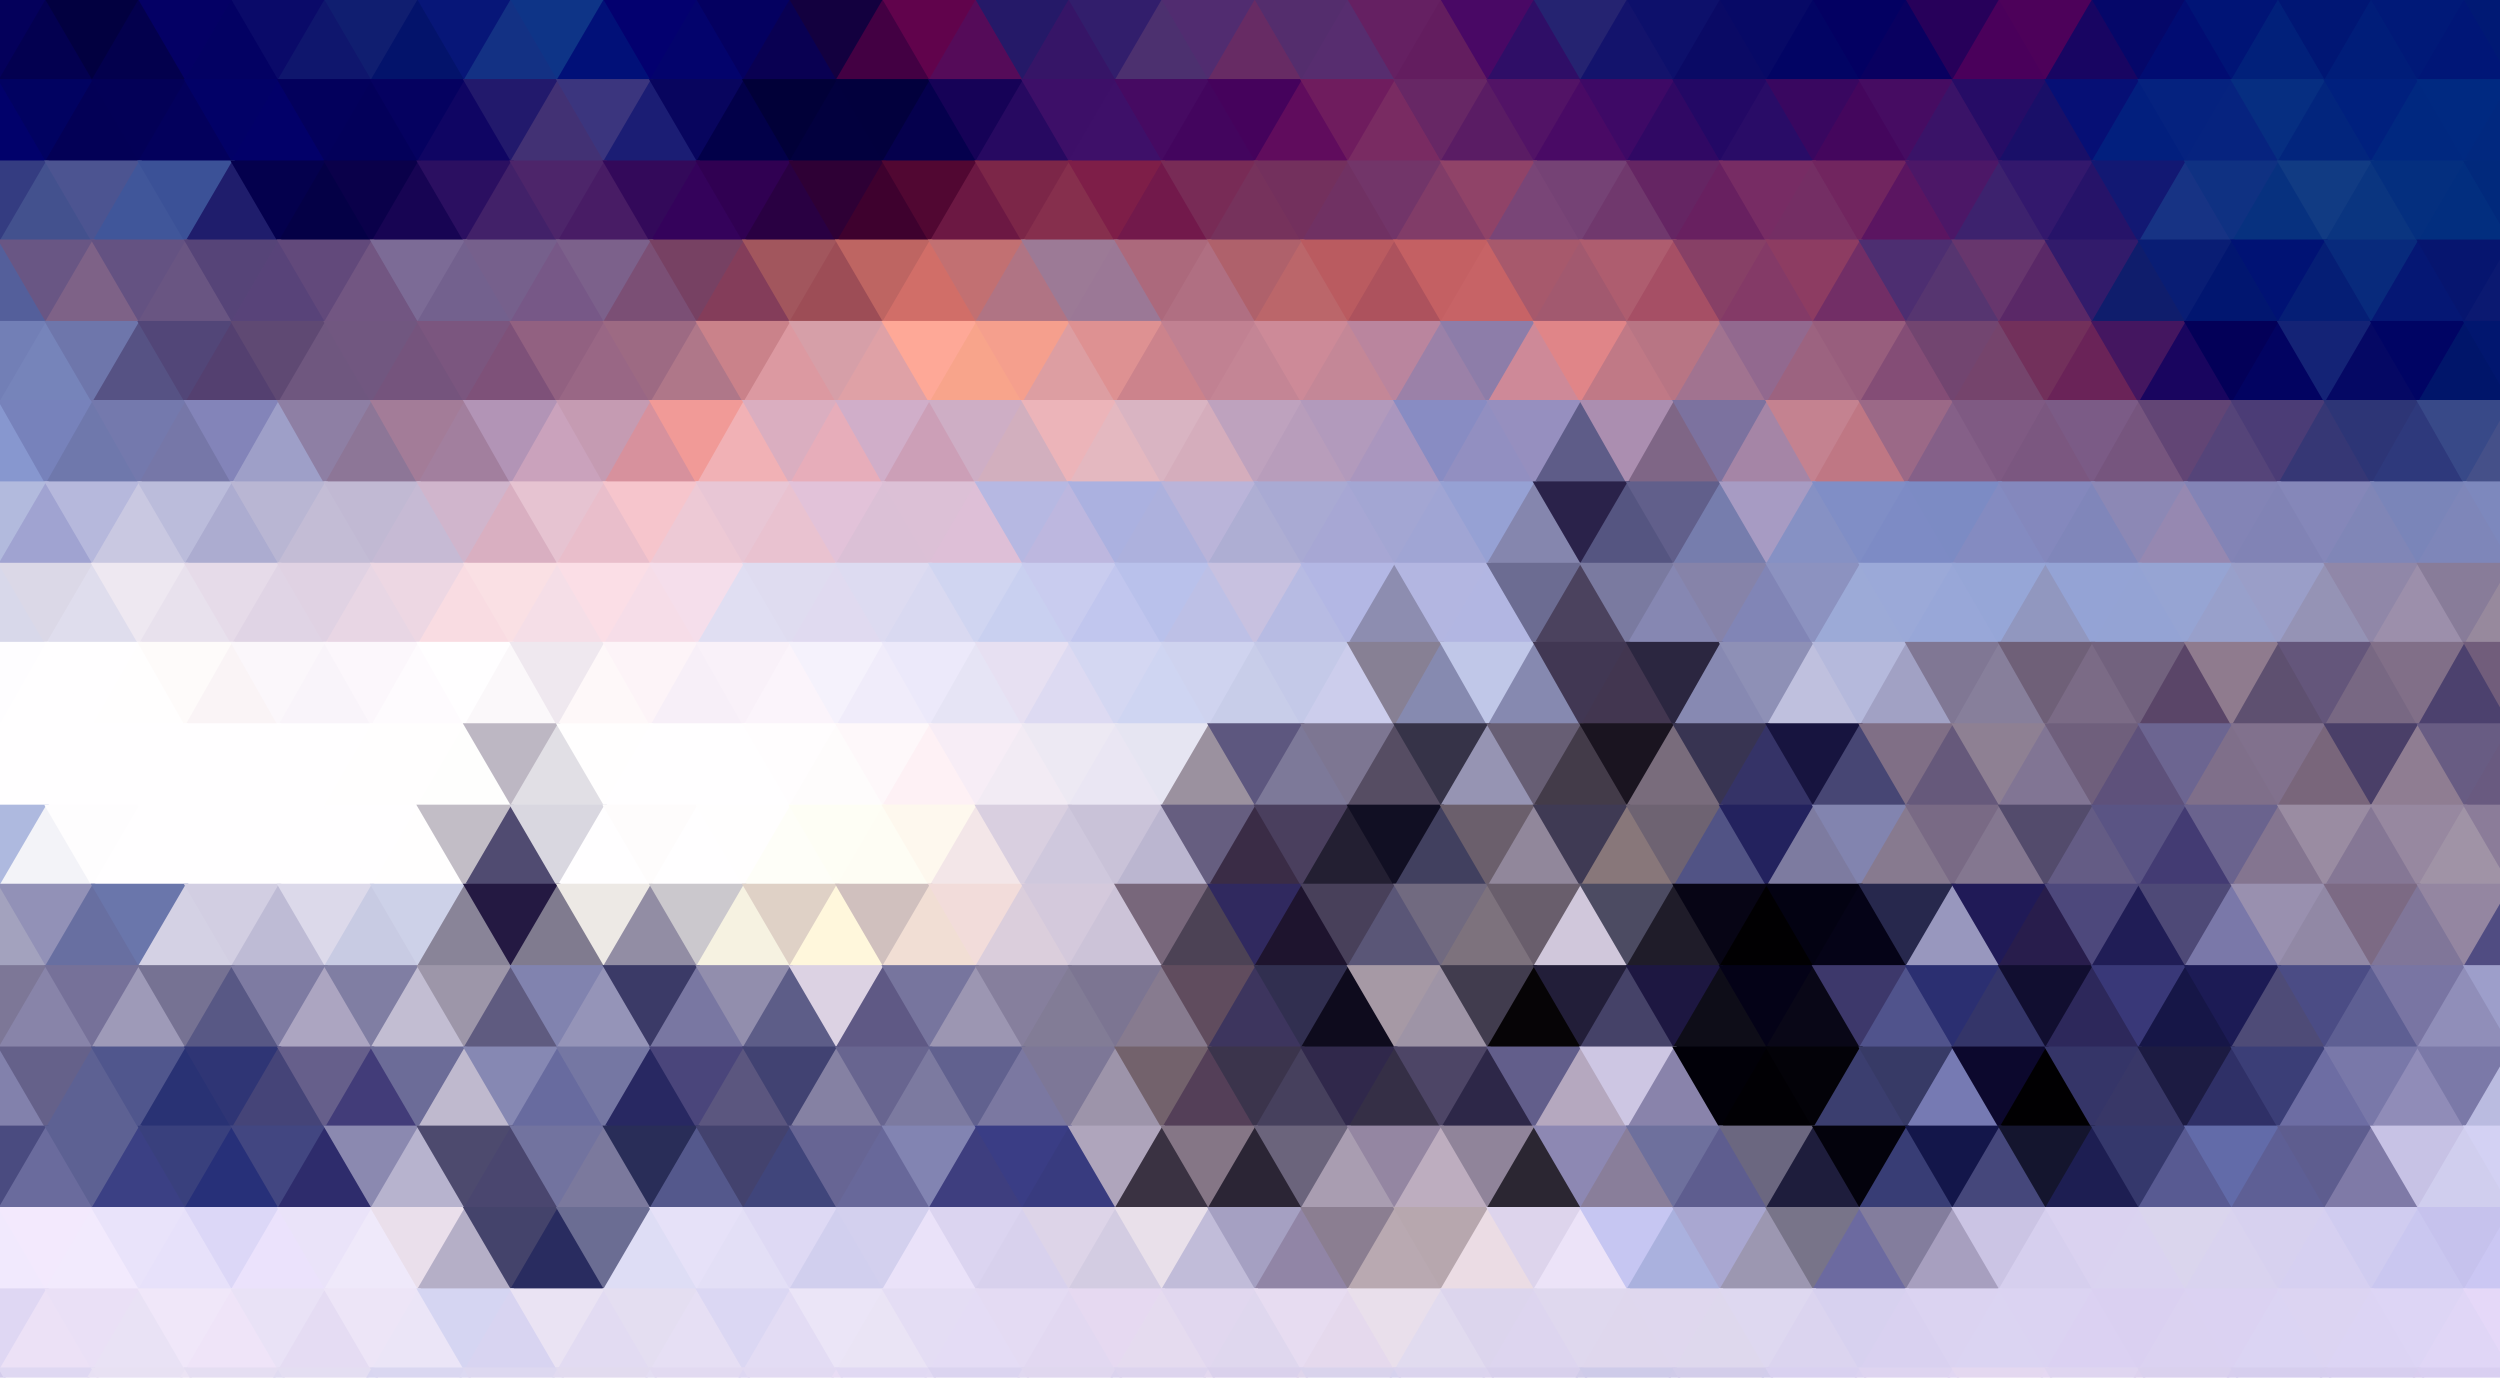 <?xml version="1.0" encoding="utf-8"?>
<svg version="1.1" id="Layer_1" xmlns="http://www.w3.org/2000/svg" xmlns:xlink="http://www.w3.org/1999/xlink" xmlns:inkscape="http://www.inkscape.org/namespaces/inkscape" x="0px" y="0px" viewBox="0 0 1075 592.359" enable-background="new 0 0 1075 592.359" xml:space="preserve"><g inkscape:groupmode="layer" inkscape:label="Layer 1"><g>
<polygon fill="#04005b" points="-21,-1 21,-1 0,35" />
<polygon fill="#030050" points="-1,35 41,35 20,-1" />
<polygon fill="#020040" points="19,-1 61,-1 40,35" />
<polygon fill="#03004d" points="39,35 81,35 60,-1" />
<polygon fill="#040065" points="59,-1 101,-1 80,35" />
<polygon fill="#030163" points="79,35 121,35 100,-1" />
<polygon fill="#0a0a69" points="99,-1 141,-1 120,35" />
<polygon fill="#0f166d" points="119,35 161,35 140,-1" />
<polygon fill="#101e70" points="139,-1 181,-1 160,35" />
<polygon fill="#03136b" points="159,35 201,35 180,-1" />
<polygon fill="#071678" points="179,-1 221,-1 200,35" />
<polygon fill="#133184" points="199,35 241,35 220,-1" />
<polygon fill="#0e3487" points="219,-1 261,-1 240,35" />
<polygon fill="#011078" points="239,35 281,35 260,-1" />
<polygon fill="#03006f" points="259,-1 301,-1 280,35" />
<polygon fill="#03036c" points="279,35 321,35 300,-1" />
<polygon fill="#040060" points="299,-1 341,-1 320,35" />
<polygon fill="#090052" points="319,35 361,35 340,-1" />
<polygon fill="#13003f" points="339,-1 381,-1 360,35" />
<polygon fill="#430043" points="359,35 401,35 380,-1" />
<polygon fill="#61034c" points="379,-1 421,-1 400,35" />
<polygon fill="#550b59" points="399,35 441,35 420,-1" />
<polygon fill="#251968" points="419,-1 461,-1 440,35" />
<polygon fill="#361567" points="439,35 481,35 460,-1" />
<polygon fill="#321e6c" points="459,-1 501,-1 480,35" />
<polygon fill="#4c306f" points="479,35 521,35 500,-1" />
<polygon fill="#512c70" points="499,-1 541,-1 520,35" />
<polygon fill="#672b64" points="519,35 561,35 540,-1" />
<polygon fill="#542d6d" points="539,-1 581,-1 560,35" />
<polygon fill="#572d6f" points="559,35 601,35 580,-1" />
<polygon fill="#652062" points="579,-1 621,-1 600,35" />
<polygon fill="#631d5f" points="599,35 641,35 620,-1" />
<polygon fill="#490865" points="619,-1 661,-1 640,35" />
<polygon fill="#2f0e67" points="639,35 681,35 660,-1" />
<polygon fill="#252371" points="659,-1 701,-1 680,35" />
<polygon fill="#13136c" points="679,35 721,35 700,-1" />
<polygon fill="#0d106b" points="699,-1 741,-1 720,35" />
<polygon fill="#0a0a65" points="719,35 761,35 740,-1" />
<polygon fill="#070966" points="739,-1 781,-1 760,35" />
<polygon fill="#020464" points="759,35 801,35 780,-1" />
<polygon fill="#030062" points="779,-1 821,-1 800,35" />
<polygon fill="#090060" points="799,35 841,35 820,-1" />
<polygon fill="#27005a" points="819,-1 861,-1 840,35" />
<polygon fill="#4a005b" points="839,35 881,35 860,-1" />
<polygon fill="#4d015a" points="859,-1 901,-1 880,35" />
<polygon fill="#180562" points="879,35 921,35 900,-1" />
<polygon fill="#050769" points="899,-1 941,-1 920,35" />
<polygon fill="#010c72" points="919,35 961,35 940,-1" />
<polygon fill="#001476" points="939,-1 981,-1 960,35" />
<polygon fill="#01207a" points="959,35 1001,35 980,-1" />
<polygon fill="#001674" points="979,-1 1021,-1 1000,35" />
<polygon fill="#001d79" points="999,35 1041,35 1020,-1" />
<polygon fill="#001978" points="1019,-1 1061,-1 1040,35" />
<polygon fill="#001677" points="1039,35 1081,35 1060,-1" />
<polygon fill="#001974" points="1059,-1 1101,-1 1080,35" />
<polygon fill="#01016b" points="-21,70 21,70 0,34" />
<polygon fill="#010261" points="-1,34 41,34 20,70" />
<polygon fill="#030056" points="19,70 61,70 40,34" />
<polygon fill="#030057" points="39,34 81,34 60,70" />
<polygon fill="#03005c" points="59,70 101,70 80,34" />
<polygon fill="#020167" points="79,34 121,34 100,70" />
<polygon fill="#020069" points="99,70 141,70 120,34" />
<polygon fill="#03005c" points="119,34 161,34 140,70" />
<polygon fill="#03005a" points="139,70 181,70 160,34" />
<polygon fill="#050160" points="159,34 201,34 180,70" />
<polygon fill="#0f0563" points="179,70 221,70 200,34" />
<polygon fill="#22196c" points="199,34 241,34 220,70" />
<polygon fill="#423174" points="219,70 261,70 240,34" />
<polygon fill="#3b357e" points="239,34 281,34 260,70" />
<polygon fill="#1b1d74" points="259,70 301,70 280,34" />
<polygon fill="#08055e" points="279,34 321,34 300,70" />
<polygon fill="#020049" points="299,70 341,70 320,34" />
<polygon fill="#010038" points="319,34 361,34 340,70" />
<polygon fill="#02003e" points="339,70 381,70 360,34" />
<polygon fill="#02003d" points="359,34 401,34 380,70" />
<polygon fill="#05004d" points="379,70 421,70 400,34" />
<polygon fill="#160257" points="399,34 441,34 420,70" />
<polygon fill="#270961" points="419,70 461,70 440,34" />
<polygon fill="#3d0f68" points="439,34 481,34 460,70" />
<polygon fill="#3e1069" points="459,70 501,70 480,34" />
<polygon fill="#460a62" points="479,34 521,34 500,70" />
<polygon fill="#43055e" points="499,70 541,70 520,34" />
<polygon fill="#45025c" points="519,34 561,34 540,70" />
<polygon fill="#600c5d" points="539,70 581,70 560,34" />
<polygon fill="#6f1c5e" points="559,34 601,34 580,70" />
<polygon fill="#792b62" points="579,70 621,70 600,34" />
<polygon fill="#672765" points="599,34 641,34 620,70" />
<polygon fill="#5a1c64" points="619,70 661,70 640,34" />
<polygon fill="#521366" points="639,34 681,34 660,70" />
<polygon fill="#490a65" points="659,70 701,70 680,34" />
<polygon fill="#3e0966" points="679,34 721,34 700,70" />
<polygon fill="#300864" points="699,70 741,70 720,34" />
<polygon fill="#230865" points="719,34 761,34 740,70" />
<polygon fill="#290c67" points="739,70 781,70 760,34" />
<polygon fill="#390760" points="759,34 801,34 780,70" />
<polygon fill="#44065d" points="779,70 821,70 800,34" />
<polygon fill="#460c62" points="799,34 841,34 820,70" />
<polygon fill="#3a1368" points="819,70 861,70 840,34" />
<polygon fill="#260c66" points="839,34 881,34 860,70" />
<polygon fill="#190f68" points="859,70 901,70 880,34" />
<polygon fill="#060f75" points="879,34 921,34 900,70" />
<polygon fill="#021f7e" points="899,70 941,70 920,34" />
<polygon fill="#05227f" points="919,34 961,34 940,70" />
<polygon fill="#06237f" points="939,70 981,70 960,34" />
<polygon fill="#062e81" points="959,34 1001,34 980,70" />
<polygon fill="#02257d" points="979,70 1021,70 1000,34" />
<polygon fill="#00207e" points="999,34 1041,34 1020,70" />
<polygon fill="#002880" points="1019,70 1061,70 1040,34" />
<polygon fill="#002981" points="1039,34 1081,34 1060,70" />
<polygon fill="#01287f" points="1059,70 1101,70 1080,34" />
<polygon fill="#343c81" points="-21,69 21,69 0,105" />
<polygon fill="#43518e" points="-1,105 41,105 20,69" />
<polygon fill="#4c5491" points="19,69 61,69 40,105" />
<polygon fill="#40569a" points="39,105 81,105 60,69" />
<polygon fill="#3b5197" points="59,69 101,69 80,105" />
<polygon fill="#1f1d6c" points="79,105 121,105 100,69" />
<polygon fill="#04004d" points="99,69 141,69 120,105" />
<polygon fill="#040046" points="119,105 161,105 140,69" />
<polygon fill="#0a004a" points="139,69 181,69 160,105" />
<polygon fill="#170453" points="159,105 201,105 180,69" />
<polygon fill="#2b0f61" points="179,69 221,69 200,105" />
<polygon fill="#422169" points="199,105 241,105 220,69" />
<polygon fill="#4d256a" points="219,69 261,69 240,105" />
<polygon fill="#481c65" points="239,105 281,105 260,69" />
<polygon fill="#33095a" points="259,69 301,69 280,105" />
<polygon fill="#34025b" points="279,105 321,105 300,69" />
<polygon fill="#300052" points="299,69 341,69 320,105" />
<polygon fill="#290042" points="319,105 361,105 340,69" />
<polygon fill="#2e0035" points="339,69 381,69 360,105" />
<polygon fill="#3e012e" points="359,105 401,105 380,69" />
<polygon fill="#510732" points="379,69 421,69 400,105" />
<polygon fill="#6c1843" points="399,105 441,105 420,69" />
<polygon fill="#7c2648" points="419,69 461,69 440,105" />
<polygon fill="#862f4d" points="439,105 481,105 460,69" />
<polygon fill="#7e1e48" points="459,69 501,69 480,105" />
<polygon fill="#72194b" points="479,105 521,105 500,69" />
<polygon fill="#782b56" points="499,69 541,69 520,105" />
<polygon fill="#76325c" points="519,105 561,105 540,69" />
<polygon fill="#73305d" points="539,69 581,69 560,105" />
<polygon fill="#703163" points="559,105 601,105 580,69" />
<polygon fill="#723569" points="579,69 621,69 600,105" />
<polygon fill="#813c68" points="599,105 641,105 620,69" />
<polygon fill="#904368" points="619,69 661,69 640,105" />
<polygon fill="#794577" points="639,105 681,105 660,69" />
<polygon fill="#754275" points="659,69 701,69 680,105" />
<polygon fill="#70386d" points="679,105 721,105 700,69" />
<polygon fill="#652563" points="699,69 741,69 720,105" />
<polygon fill="#682060" points="719,105 761,105 740,69" />
<polygon fill="#772c64" points="739,69 781,69 760,105" />
<polygon fill="#742e64" points="759,105 801,105 780,69" />
<polygon fill="#71255f" points="779,69 821,69 800,105" />
<polygon fill="#5b1561" points="799,105 841,105 820,69" />
<polygon fill="#4c1767" points="819,69 861,69 840,105" />
<polygon fill="#3d226e" points="839,105 881,105 860,69" />
<polygon fill="#33186d" points="859,69 901,69 880,105" />
<polygon fill="#261369" points="879,105 921,105 900,69" />
<polygon fill="#121873" points="899,69 941,69 920,105" />
<polygon fill="#173384" points="919,105 961,105 940,69" />
<polygon fill="#0f3182" points="939,69 981,69 960,105" />
<polygon fill="#07317f" points="959,105 1001,105 980,69" />
<polygon fill="#113b83" points="979,69 1021,69 1000,105" />
<polygon fill="#0a3580" points="999,105 1041,105 1020,69" />
<polygon fill="#042f7f" points="1019,69 1061,69 1040,105" />
<polygon fill="#022e7f" points="1039,105 1081,105 1060,69" />
<polygon fill="#01297c" points="1059,69 1101,69 1080,105" />
<polygon fill="#545f9b" points="-21,139 21,139 0,103" />
<polygon fill="#695684" points="-1,103 41,103 20,139" />
<polygon fill="#7e6287" points="19,139 61,139 40,103" />
<polygon fill="#645282" points="39,103 81,103 60,139" />
<polygon fill="#695582" points="59,139 101,139 80,103" />
<polygon fill="#564478" points="79,103 121,103 100,139" />
<polygon fill="#584379" points="99,139 141,139 120,103" />
<polygon fill="#62497b" points="119,103 161,103 140,139" />
<polygon fill="#725682" points="139,139 181,139 160,103" />
<polygon fill="#7c6b96" points="159,103 201,103 180,139" />
<polygon fill="#73618e" points="179,139 221,139 200,103" />
<polygon fill="#76608c" points="199,103 241,103 220,139" />
<polygon fill="#775887" points="219,139 261,139 240,103" />
<polygon fill="#7c618b" points="239,103 281,103 260,139" />
<polygon fill="#7b4f75" points="259,139 301,139 280,103" />
<polygon fill="#774163" points="279,103 321,103 300,139" />
<polygon fill="#843d5a" points="299,139 341,139 320,103" />
<polygon fill="#a2565d" points="319,103 361,103 340,139" />
<polygon fill="#9d4d56" points="339,139 381,139 360,103" />
<polygon fill="#be6562" points="359,103 401,103 380,139" />
<polygon fill="#d16e68" points="379,139 421,139 400,103" />
<polygon fill="#c27072" points="399,103 441,103 420,139" />
<polygon fill="#b07484" points="419,139 461,139 440,103" />
<polygon fill="#9c7a96" points="439,103 481,103 460,139" />
<polygon fill="#9b7896" points="459,139 501,139 480,103" />
<polygon fill="#ac697c" points="479,103 521,103 500,139" />
<polygon fill="#b06f82" points="499,139 541,139 520,103" />
<polygon fill="#af616b" points="519,103 561,103 540,139" />
<polygon fill="#bb666a" points="539,139 581,139 560,103" />
<polygon fill="#ba5b60" points="559,103 601,103 580,139" />
<polygon fill="#ad525d" points="579,139 621,139 600,103" />
<polygon fill="#c46063" points="599,103 641,103 620,139" />
<polygon fill="#c76366" points="619,139 661,139 640,103" />
<polygon fill="#a7596c" points="639,103 681,103 660,139" />
<polygon fill="#a2596f" points="659,139 701,139 680,103" />
<polygon fill="#ae5d6f" points="679,103 721,103 700,139" />
<polygon fill="#a64f65" points="699,139 741,139 720,103" />
<polygon fill="#874066" points="719,103 761,103 740,139" />
<polygon fill="#843a67" points="739,139 781,139 760,103" />
<polygon fill="#8d3c62" points="759,103 801,103 780,139" />
<polygon fill="#722e66" points="779,139 821,139 800,103" />
<polygon fill="#4d2e71" points="799,103 841,103 820,139" />
<polygon fill="#563570" points="819,139 861,139 840,103" />
<polygon fill="#67366d" points="839,103 881,103 860,139" />
<polygon fill="#5a2867" points="859,139 901,139 880,103" />
<polygon fill="#321b6b" points="879,103 921,103 900,139" />
<polygon fill="#0f1d6c" points="899,139 941,139 920,103" />
<polygon fill="#091d74" points="919,103 961,103 940,139" />
<polygon fill="#011670" points="939,139 981,139 960,103" />
<polygon fill="#001274" points="959,103 1001,103 980,139" />
<polygon fill="#051e75" points="979,139 1021,139 1000,103" />
<polygon fill="#082a7c" points="999,103 1041,103 1020,139" />
<polygon fill="#051774" points="1019,139 1061,139 1040,103" />
<polygon fill="#06156f" points="1039,103 1081,103 1060,139" />
<polygon fill="#0b1971" points="1059,139 1101,139 1080,103" />
<polygon fill="#727fb6" points="-21,138 21,138 0,174" />
<polygon fill="#7684ba" points="-1,174 41,174 20,138" />
<polygon fill="#6e76ab" points="19,138 61,138 40,174" />
<polygon fill="#565284" points="39,174 81,174 60,138" />
<polygon fill="#524678" points="59,138 101,138 80,174" />
<polygon fill="#544070" points="79,174 121,174 100,138" />
<polygon fill="#5f4973" points="99,138 141,138 120,174" />
<polygon fill="#6f577f" points="119,174 161,174 140,138" />
<polygon fill="#715780" points="139,138 181,138 160,174" />
<polygon fill="#75547d" points="159,174 201,174 180,138" />
<polygon fill="#7b567f" points="179,138 221,138 200,174" />
<polygon fill="#7e5179" points="199,174 241,174 220,138" />
<polygon fill="#926181" points="219,138 261,138 240,174" />
<polygon fill="#996785" points="239,174 281,174 260,138" />
<polygon fill="#9d6a83" points="259,138 301,138 280,174" />
<polygon fill="#af7789" points="279,174 321,174 300,138" />
<polygon fill="#ca828a" points="299,138 341,138 320,174" />
<polygon fill="#dc99a1" points="319,174 361,174 340,138" />
<polygon fill="#d69fa8" points="339,138 381,138 360,174" />
<polygon fill="#dfa1a6" points="359,174 401,174 380,138" />
<polygon fill="#fea897" points="379,138 421,138 400,174" />
<polygon fill="#f8a48b" points="399,174 441,174 420,138" />
<polygon fill="#f59f8d" points="419,138 461,138 440,174" />
<polygon fill="#dd9ea2" points="439,174 481,174 460,138" />
<polygon fill="#de9192" points="459,138 501,138 480,174" />
<polygon fill="#cc838c" points="479,174 521,174 500,138" />
<polygon fill="#c18192" points="499,138 541,138 520,174" />
<polygon fill="#c48595" points="519,174 561,174 540,138" />
<polygon fill="#cd8a98" points="539,138 581,138 560,174" />
<polygon fill="#c48797" points="559,174 601,174 580,138" />
<polygon fill="#ba859e" points="579,138 621,138 600,174" />
<polygon fill="#9b81a8" points="599,174 641,174 620,138" />
<polygon fill="#8d7da9" points="619,138 661,138 640,174" />
<polygon fill="#ce8998" points="639,174 681,174 660,138" />
<polygon fill="#e08588" points="659,138 701,138 680,174" />
<polygon fill="#c07986" points="679,174 721,174 700,138" />
<polygon fill="#b87584" points="699,138 741,138 720,174" />
<polygon fill="#a17390" points="719,174 761,174 740,138" />
<polygon fill="#92698f" points="739,138 781,138 760,174" />
<polygon fill="#9c6380" points="759,174 801,174 780,138" />
<polygon fill="#985e7d" points="779,138 821,138 800,174" />
<polygon fill="#844d76" points="799,174 841,174 820,138" />
<polygon fill="#724570" points="819,138 861,138 840,174" />
<polygon fill="#75446c" points="839,174 881,174 860,138" />
<polygon fill="#72305b" points="859,138 901,138 880,174" />
<polygon fill="#6a2358" points="879,174 921,174 900,138" />
<polygon fill="#441660" points="899,138 941,138 920,174" />
<polygon fill="#19055f" points="919,174 961,174 940,138" />
<polygon fill="#030058" points="939,138 981,138 960,174" />
<polygon fill="#020361" points="959,174 1001,174 980,138" />
<polygon fill="#142376" points="979,138 1021,138 1000,174" />
<polygon fill="#050864" points="999,174 1041,174 1020,138" />
<polygon fill="#000464" points="1019,138 1061,138 1040,174" />
<polygon fill="#00156a" points="1039,174 1081,174 1060,138" />
<polygon fill="#01166f" points="1059,138 1101,138 1080,174" />
<polygon fill="#8797cf" points="-21,209 21,209 0,172" />
<polygon fill="#7782bb" points="-1,172 41,172 20,209" />
<polygon fill="#6f78ac" points="19,209 61,209 40,172" />
<polygon fill="#7479ad" points="39,172 81,172 60,209" />
<polygon fill="#7677a8" points="59,209 101,209 80,172" />
<polygon fill="#8384b9" points="79,172 121,172 100,209" />
<polygon fill="#9e9fc8" points="99,209 141,209 120,172" />
<polygon fill="#8e7fa4" points="119,172 161,172 140,209" />
<polygon fill="#8d7697" points="139,209 181,209 160,172" />
<polygon fill="#a37c98" points="159,172 201,172 180,209" />
<polygon fill="#a27f9e" points="179,209 221,209 200,172" />
<polygon fill="#b294b6" points="199,172 241,172 220,209" />
<polygon fill="#caa2bc" points="219,209 261,209 240,172" />
<polygon fill="#c59bb2" points="239,172 281,172 260,209" />
<polygon fill="#d7919d" points="259,209 301,209 280,172" />
<polygon fill="#f19a97" points="279,172 321,172 300,209" />
<polygon fill="#f1b1b5" points="299,209 341,209 320,172" />
<polygon fill="#daaec0" points="319,172 361,172 340,209" />
<polygon fill="#e7adba" points="339,209 381,209 360,172" />
<polygon fill="#d0aec9" points="359,172 401,172 380,209" />
<polygon fill="#cc9fb7" points="379,209 421,209 400,172" />
<polygon fill="#ceaec5" points="399,172 441,172 420,209" />
<polygon fill="#d2afbe" points="419,209 461,209 440,172" />
<polygon fill="#ecb4b9" points="439,172 481,172 460,209" />
<polygon fill="#e4b8c0" points="459,209 501,209 480,172" />
<polygon fill="#d9b4c2" points="479,172 521,172 500,209" />
<polygon fill="#d5adbc" points="499,209 541,209 520,172" />
<polygon fill="#bea2be" points="519,172 561,172 540,209" />
<polygon fill="#b89dbb" points="539,209 581,209 560,172" />
<polygon fill="#b29abc" points="559,172 601,172 580,209" />
<polygon fill="#aa96be" points="579,209 621,209 600,172" />
<polygon fill="#888cc3" points="599,172 641,172 620,209" />
<polygon fill="#928fc1" points="619,209 661,209 640,172" />
<polygon fill="#968fbf" points="639,172 681,172 660,209" />
<polygon fill="#5e5c88" points="659,209 701,209 680,172" />
<polygon fill="#ab8eb0" points="679,172 721,172 700,209" />
<polygon fill="#7f6686" points="699,209 741,209 720,172" />
<polygon fill="#7c729f" points="719,172 761,172 740,209" />
<polygon fill="#a585a6" points="739,209 781,209 760,172" />
<polygon fill="#c48290" points="759,172 801,172 780,209" />
<polygon fill="#bf7784" points="779,209 821,209 800,172" />
<polygon fill="#9b6987" points="799,172 841,172 820,209" />
<polygon fill="#856088" points="819,209 861,209 840,172" />
<polygon fill="#7f5a83" points="839,172 881,172 860,209" />
<polygon fill="#7b5780" points="859,209 901,209 880,172" />
<polygon fill="#7b5b86" points="879,172 921,172 900,209" />
<polygon fill="#76557e" points="899,209 941,209 920,172" />
<polygon fill="#624575" points="919,172 961,172 940,209" />
<polygon fill="#554479" points="939,209 981,209 960,172" />
<polygon fill="#4b3c76" points="959,172 1001,172 980,209" />
<polygon fill="#363775" points="979,209 1021,209 1000,172" />
<polygon fill="#2d3576" points="999,172 1041,172 1020,209" />
<polygon fill="#2e397c" points="1019,209 1061,209 1040,172" />
<polygon fill="#384988" points="1039,172 1081,172 1060,209" />
<polygon fill="#455089" points="1059,209 1101,209 1080,172" />
<polygon fill="#b2badd" points="-21,207 21,207 0,243" />
<polygon fill="#a0a3d1" points="-1,243 41,243 20,207" />
<polygon fill="#b6b8dc" points="19,207 61,207 40,243" />
<polygon fill="#c9c8e1" points="39,243 81,243 60,207" />
<polygon fill="#bbbcdb" points="59,207 101,207 80,243" />
<polygon fill="#acacd0" points="79,243 121,243 100,207" />
<polygon fill="#b9b6d3" points="99,207 141,207 120,243" />
<polygon fill="#c3bcd5" points="119,243 161,243 140,207" />
<polygon fill="#c1b9d3" points="139,207 181,207 160,243" />
<polygon fill="#c6bad4" points="159,243 201,243 180,207" />
<polygon fill="#d0b5cc" points="179,207 221,207 200,243" />
<polygon fill="#d9afc1" points="199,243 241,243 220,207" />
<polygon fill="#e6c3d1" points="219,207 261,207 240,243" />
<polygon fill="#e9becb" points="239,243 281,243 260,207" />
<polygon fill="#f6c5cc" points="259,207 301,207 280,243" />
<polygon fill="#edc9d5" points="279,243 321,243 300,207" />
<polygon fill="#e8c6d5" points="299,207 341,207 320,243" />
<polygon fill="#e9c2d0" points="319,243 361,243 340,207" />
<polygon fill="#e2c2d9" points="339,207 381,207 360,243" />
<polygon fill="#dbc0d6" points="359,243 401,243 380,207" />
<polygon fill="#dcc0d6" points="379,207 421,207 400,243" />
<polygon fill="#debfd7" points="399,243 441,243 420,207" />
<polygon fill="#b6b8e2" points="419,207 461,207 440,243" />
<polygon fill="#bdb7df" points="439,243 481,243 460,207" />
<polygon fill="#abb1e0" points="459,207 501,207 480,243" />
<polygon fill="#adb1dd" points="479,243 521,243 500,207" />
<polygon fill="#bab4d9" points="499,207 541,207 520,243" />
<polygon fill="#aeaed3" points="519,243 561,243 540,207" />
<polygon fill="#a9aad3" points="539,207 581,207 560,243" />
<polygon fill="#a7a7d4" points="559,243 601,243 580,207" />
<polygon fill="#a3a6d3" points="579,207 621,207 600,243" />
<polygon fill="#a0a5d4" points="599,243 641,243 620,207" />
<polygon fill="#96a1d4" points="619,207 661,207 640,243" />
<polygon fill="#8586ae" points="639,243 681,243 660,207" />
<polygon fill="#2a224a" points="659,207 701,207 680,243" />
<polygon fill="#555581" points="679,243 721,243 700,207" />
<polygon fill="#615f8b" points="699,207 741,207 720,243" />
<polygon fill="#767dad" points="719,243 761,243 740,207" />
<polygon fill="#a79bc3" points="739,207 781,207 760,243" />
<polygon fill="#8691c4" points="759,243 801,243 780,207" />
<polygon fill="#808ec6" points="779,207 821,207 800,243" />
<polygon fill="#7d8bc5" points="799,243 841,243 820,207" />
<polygon fill="#7c8bc4" points="819,207 861,207 840,243" />
<polygon fill="#848bc1" points="839,243 881,243 860,207" />
<polygon fill="#8488bd" points="859,207 901,207 880,243" />
<polygon fill="#8086ba" points="879,243 921,243 900,207" />
<polygon fill="#8c88b5" points="899,207 941,207 920,243" />
<polygon fill="#9688b1" points="919,243 961,243 940,207" />
<polygon fill="#8384b6" points="939,207 981,207 960,243" />
<polygon fill="#8183b5" points="959,243 1001,243 980,207" />
<polygon fill="#8587b9" points="979,207 1021,207 1000,243" />
<polygon fill="#8086b7" points="999,243 1041,243 1020,207" />
<polygon fill="#7a85b9" points="1019,207 1061,207 1040,243" />
<polygon fill="#7e86b9" points="1039,243 1081,243 1060,207" />
<polygon fill="#7d88bd" points="1059,207 1101,207 1080,243" />
<polygon fill="#d8d8ea" points="-21,278 21,278 0,242" />
<polygon fill="#dbd8e7" points="-1,242 41,242 20,278" />
<polygon fill="#dfdded" points="19,278 61,278 40,242" />
<polygon fill="#eee8f1" points="39,242 81,242 60,278" />
<polygon fill="#e8e1ed" points="59,278 101,278 80,242" />
<polygon fill="#e6dbe9" points="79,242 121,242 100,278" />
<polygon fill="#e0d4e5" points="99,278 141,278 120,242" />
<polygon fill="#e0d2e3" points="119,242 161,242 140,278" />
<polygon fill="#e8d6e4" points="139,278 181,278 160,242" />
<polygon fill="#edd7e3" points="159,242 201,242 180,278" />
<polygon fill="#f9dce2" points="179,278 221,278 200,242" />
<polygon fill="#fae0e4" points="199,242 241,242 220,278" />
<polygon fill="#f5dee7" points="219,278 261,278 240,242" />
<polygon fill="#fbdee6" points="239,242 281,242 260,278" />
<polygon fill="#f6dde8" points="259,278 301,278 280,242" />
<polygon fill="#f5deeb" points="279,242 321,242 300,278" />
<polygon fill="#e0def2" points="299,278 341,278 320,242" />
<polygon fill="#dfdcf0" points="319,242 361,242 340,278" />
<polygon fill="#e0daf0" points="339,278 381,278 360,242" />
<polygon fill="#dddbf1" points="359,242 401,242 380,278" />
<polygon fill="#d9d9f1" points="379,278 421,278 400,242" />
<polygon fill="#d0d5f1" points="399,242 441,242 420,278" />
<polygon fill="#c9d0f0" points="419,278 461,278 440,242" />
<polygon fill="#c9ccef" points="439,242 481,242 460,278" />
<polygon fill="#c1c6ee" points="459,278 501,278 480,242" />
<polygon fill="#b9c1eb" points="479,242 521,242 500,278" />
<polygon fill="#bdc0e6" points="499,278 541,278 520,242" />
<polygon fill="#c8c1e0" points="519,242 561,242 540,278" />
<polygon fill="#b7bbe3" points="539,278 581,278 560,242" />
<polygon fill="#b3b7e4" points="559,242 601,242 580,278" />
<polygon fill="#8d8db0" points="579,278 621,278 600,242" />
<polygon fill="#b3b6e1" points="599,242 641,242 620,278" />
<polygon fill="#b2b6e2" points="619,278 661,278 640,242" />
<polygon fill="#6c6c92" points="639,242 681,242 660,278" />
<polygon fill="#4b425e" points="659,278 701,278 680,242" />
<polygon fill="#7a7aa0" points="679,242 721,242 700,278" />
<polygon fill="#8687b2" points="699,278 741,278 720,242" />
<polygon fill="#8683a9" points="719,242 761,242 740,278" />
<polygon fill="#8185b6" points="739,278 781,278 760,242" />
<polygon fill="#8c92c0" points="759,242 801,242 780,278" />
<polygon fill="#9caad7" points="779,278 821,278 800,242" />
<polygon fill="#9ba9d8" points="799,242 841,242 820,278" />
<polygon fill="#98a7d8" points="819,278 861,278 840,242" />
<polygon fill="#96a6d7" points="839,242 881,242 860,278" />
<polygon fill="#9197bf" points="859,278 901,278 880,242" />
<polygon fill="#94a3d5" points="879,242 921,242 900,278" />
<polygon fill="#94a3d4" points="899,278 941,278 920,242" />
<polygon fill="#96a4d3" points="919,242 961,242 940,278" />
<polygon fill="#98a0cb" points="939,278 981,278 960,242" />
<polygon fill="#9a9ec8" points="959,242 1001,242 980,278" />
<polygon fill="#9593b5" points="979,278 1021,278 1000,242" />
<polygon fill="#9087a8" points="999,242 1041,242 1020,278" />
<polygon fill="#9c8fab" points="1019,278 1061,278 1040,242" />
<polygon fill="#887c99" points="1039,242 1081,242 1060,278" />
<polygon fill="#97899d" points="1059,278 1101,278 1080,242" />
<polygon fill="#fefdff" points="-21,276 21,276 0,313" />
<polygon fill="#fffeff" points="-1,313 41,313 20,276" />
<polygon fill="#fffeff" points="19,276 61,276 40,313" />
<polygon fill="#fffefe" points="39,313 81,313 60,276" />
<polygon fill="#fefbfa" points="59,276 101,276 80,313" />
<polygon fill="#faf4f6" points="79,313 121,313 100,276" />
<polygon fill="#fbf7fb" points="99,276 141,276 120,313" />
<polygon fill="#f9f4fa" points="119,313 161,313 140,276" />
<polygon fill="#fcf7fc" points="139,276 181,276 160,313" />
<polygon fill="#fefbfe" points="159,313 201,313 180,276" />
<polygon fill="#fffeff" points="179,276 221,276 200,313" />
<polygon fill="#fbf8fa" points="199,313 241,313 220,276" />
<polygon fill="#efe8ef" points="219,276 261,276 240,313" />
<polygon fill="#fef8f9" points="239,313 281,313 260,276" />
<polygon fill="#fdf4f8" points="259,276 301,276 280,313" />
<polygon fill="#f7eff8" points="279,313 321,313 300,276" />
<polygon fill="#f9f1f9" points="299,276 341,276 320,313" />
<polygon fill="#fbf4fb" points="319,313 361,313 340,276" />
<polygon fill="#f5f2fc" points="339,276 381,276 360,313" />
<polygon fill="#f0ecfa" points="359,313 401,313 380,276" />
<polygon fill="#ece9fa" points="379,276 421,276 400,313" />
<polygon fill="#e6e4f5" points="399,313 441,313 420,276" />
<polygon fill="#e7e0f2" points="419,276 461,276 440,313" />
<polygon fill="#dddaf2" points="439,313 481,313 460,276" />
<polygon fill="#d4d7f2" points="459,276 501,276 480,313" />
<polygon fill="#cfd5f2" points="479,313 521,313 500,276" />
<polygon fill="#cfd3ef" points="499,276 541,276 520,313" />
<polygon fill="#c8cde9" points="519,313 561,313 540,276" />
<polygon fill="#c4c9e8" points="539,276 581,276 560,313" />
<polygon fill="#cccdec" points="559,313 601,313 580,276" />
<polygon fill="#878094" points="579,276 621,276 600,313" />
<polygon fill="#868ab0" points="599,313 641,313 620,276" />
<polygon fill="#c0c7e8" points="619,276 661,276 640,313" />
<polygon fill="#8689b0" points="639,313 681,313 660,276" />
<polygon fill="#413753" points="659,276 701,276 680,313" />
<polygon fill="#423650" points="679,313 721,313 700,276" />
<polygon fill="#2b2640" points="699,276 741,276 720,313" />
<polygon fill="#8789b2" points="719,313 761,313 740,276" />
<polygon fill="#8e90b6" points="739,276 781,276 760,313" />
<polygon fill="#bfc0de" points="759,313 801,313 780,276" />
<polygon fill="#b5b9dc" points="779,276 821,276 800,313" />
<polygon fill="#a1a1c4" points="799,313 841,313 820,276" />
<polygon fill="#807794" points="819,276 861,276 840,313" />
<polygon fill="#877f9b" points="839,313 881,313 860,276" />
<polygon fill="#6f6078" points="859,276 901,276 880,313" />
<polygon fill="#7b6b86" points="879,313 921,313 900,276" />
<polygon fill="#72627e" points="899,276 941,276 920,313" />
<polygon fill="#5a4568" points="919,313 961,313 940,276" />
<polygon fill="#8f7b8e" points="939,276 981,276 960,313" />
<polygon fill="#5e5070" points="959,313 1001,313 980,276" />
<polygon fill="#64567b" points="979,276 1021,276 1000,313" />
<polygon fill="#786883" points="999,313 1041,313 1020,276" />
<polygon fill="#816f88" points="1019,276 1061,276 1040,313" />
<polygon fill="#4c416e" points="1039,313 1081,313 1060,276" />
<polygon fill="#715d7b" points="1059,276 1101,276 1080,313" />
<polygon fill="#fffeff" points="-21,347 21,347 0,311" />
<polygon fill="#fffeff" points="-1,311 41,311 20,347" />
<polygon fill="#fffeff" points="19,347 61,347 40,311" />
<polygon fill="#fffeff" points="39,311 81,311 60,347" />
<polygon fill="#fffeff" points="59,347 101,347 80,311" />
<polygon fill="#fffeff" points="79,311 121,311 100,347" />
<polygon fill="#fffeff" points="99,347 141,347 120,311" />
<polygon fill="#fffeff" points="119,311 161,311 140,347" />
<polygon fill="#fffefe" points="139,347 181,347 160,311" />
<polygon fill="#fffefe" points="159,311 201,311 180,347" />
<polygon fill="#fefefd" points="179,347 221,347 200,311" />
<polygon fill="#bdb7c3" points="199,311 241,311 220,347" />
<polygon fill="#e1dfe5" points="219,347 261,347 240,311" />
<polygon fill="#fffefe" points="239,311 281,311 260,347" />
<polygon fill="#fffeff" points="259,347 301,347 280,311" />
<polygon fill="#fffeff" points="279,311 321,311 300,347" />
<polygon fill="#fffeff" points="299,347 341,347 320,311" />
<polygon fill="#fffdfe" points="319,311 361,311 340,347" />
<polygon fill="#fefcfc" points="339,347 381,347 360,311" />
<polygon fill="#fef8fa" points="359,311 401,311 380,347" />
<polygon fill="#fef1f5" points="379,347 421,347 400,311" />
<polygon fill="#f7edf6" points="399,311 441,311 420,347" />
<polygon fill="#f2ebf4" points="419,347 461,347 440,311" />
<polygon fill="#ede9f3" points="439,311 481,311 460,347" />
<polygon fill="#eae6f3" points="459,347 501,347 480,311" />
<polygon fill="#e6e5f2" points="479,311 521,311 500,347" />
<polygon fill="#9b919f" points="499,347 541,347 520,311" />
<polygon fill="#5d577f" points="519,311 561,311 540,347" />
<polygon fill="#7d7999" points="539,347 581,347 560,311" />
<polygon fill="#7d7692" points="559,311 601,311 580,347" />
<polygon fill="#564d63" points="579,347 621,347 600,311" />
<polygon fill="#363348" points="599,311 641,311 620,347" />
<polygon fill="#9694b3" points="619,347 661,347 640,311" />
<polygon fill="#675e74" points="639,311 681,311 660,347" />
<polygon fill="#433b49" points="659,347 701,347 680,311" />
<polygon fill="#1a1420" points="679,311 721,311 700,347" />
<polygon fill="#796c7c" points="699,347 741,347 720,311" />
<polygon fill="#383452" points="719,311 761,311 740,347" />
<polygon fill="#353367" points="739,347 781,347 760,311" />
<polygon fill="#17143f" points="759,311 801,311 780,347" />
<polygon fill="#474674" points="779,347 821,347 800,311" />
<polygon fill="#806f86" points="799,311 841,311 820,347" />
<polygon fill="#66597b" points="819,347 861,347 840,311" />
<polygon fill="#8e8093" points="839,311 881,311 860,347" />
<polygon fill="#817594" points="859,347 901,347 880,311" />
<polygon fill="#6f5f7c" points="879,311 921,311 900,347" />
<polygon fill="#5e517b" points="899,347 941,347 920,311" />
<polygon fill="#6c6591" points="919,311 961,311 940,347" />
<polygon fill="#7f6f8a" points="939,347 981,347 960,311" />
<polygon fill="#81718d" points="959,311 1001,311 980,347" />
<polygon fill="#79667b" points="979,347 1021,347 1000,311" />
<polygon fill="#4a3f68" points="999,311 1041,311 1020,347" />
<polygon fill="#8f7d92" points="1019,347 1061,347 1040,311" />
<polygon fill="#685c83" points="1039,311 1081,311 1060,347" />
<polygon fill="#695a80" points="1059,347 1101,347 1080,311" />
<polygon fill="#aeb9df" points="-21,346 21,346 0,382" />
<polygon fill="#f3f3f8" points="-1,382 41,382 20,346" />
<polygon fill="#fefdfe" points="19,346 61,346 40,382" />
<polygon fill="#fffeff" points="39,382 81,382 60,346" />
<polygon fill="#fffeff" points="59,346 101,346 80,382" />
<polygon fill="#fffeff" points="79,382 121,382 100,346" />
<polygon fill="#fffeff" points="99,346 141,346 120,382" />
<polygon fill="#fffeff" points="119,382 161,382 140,346" />
<polygon fill="#fffeff" points="139,346 181,346 160,382" />
<polygon fill="#fffefe" points="159,382 201,382 180,346" />
<polygon fill="#c2bdc6" points="179,346 221,346 200,382" />
<polygon fill="#504b71" points="199,382 241,382 220,346" />
<polygon fill="#d9d7e0" points="219,346 261,346 240,382" />
<polygon fill="#fffeff" points="239,382 281,382 260,346" />
<polygon fill="#fefcfc" points="259,346 301,346 280,382" />
<polygon fill="#fffeff" points="279,382 321,382 300,346" />
<polygon fill="#fffefe" points="299,346 341,346 320,382" />
<polygon fill="#fefef8" points="319,382 361,382 340,346" />
<polygon fill="#fefef5" points="339,346 381,346 360,382" />
<polygon fill="#fefdf4" points="359,382 401,382 380,346" />
<polygon fill="#fef8ee" points="379,346 421,346 400,382" />
<polygon fill="#f3e6e8" points="399,382 441,382 420,346" />
<polygon fill="#d9cfe0" points="419,346 461,346 440,382" />
<polygon fill="#cfc8dd" points="439,382 481,382 460,346" />
<polygon fill="#c9c2d8" points="459,346 501,346 480,382" />
<polygon fill="#bbb6d0" points="479,382 521,382 500,346" />
<polygon fill="#665e80" points="499,346 541,346 520,382" />
<polygon fill="#3a2c46" points="519,382 561,382 540,346" />
<polygon fill="#4a3f5e" points="539,346 581,346 560,382" />
<polygon fill="#231f32" points="559,382 601,382 580,346" />
<polygon fill="#110f23" points="579,346 621,346 600,382" />
<polygon fill="#41405f" points="599,382 641,382 620,346" />
<polygon fill="#6b5f6c" points="619,346 661,346 640,382" />
<polygon fill="#91879b" points="639,382 681,382 660,346" />
<polygon fill="#3f3a54" points="659,346 701,346 680,382" />
<polygon fill="#88777a" points="679,382 721,382 700,346" />
<polygon fill="#6e6372" points="699,346 741,346 720,382" />
<polygon fill="#515385" points="719,382 761,382 740,346" />
<polygon fill="#23225e" points="739,346 781,346 760,382" />
<polygon fill="#7d7ba0" points="759,382 801,382 780,346" />
<polygon fill="#8284af" points="779,346 821,346 800,382" />
<polygon fill="#877a8f" points="799,382 841,382 820,346" />
<polygon fill="#796a85" points="819,346 861,346 840,382" />
<polygon fill="#847790" points="839,382 881,382 860,346" />
<polygon fill="#534b6c" points="859,346 901,346 880,382" />
<polygon fill="#645c85" points="879,382 921,382 900,346" />
<polygon fill="#5a5484" points="899,346 941,346 920,382" />
<polygon fill="#433b73" points="919,382 961,382 940,346" />
<polygon fill="#6a638e" points="939,346 981,346 960,382" />
<polygon fill="#847590" points="959,382 1001,382 980,346" />
<polygon fill="#9a8ca2" points="979,346 1021,346 1000,382" />
<polygon fill="#857795" points="999,382 1041,382 1020,346" />
<polygon fill="#9788a0" points="1019,346 1061,346 1040,382" />
<polygon fill="#a093a6" points="1039,382 1081,382 1060,346" />
<polygon fill="#8b7c99" points="1059,346 1101,346 1080,382" />
<polygon fill="#a3a2be" points="-21,416 21,416 0,380" />
<polygon fill="#9291b7" points="-1,380 41,380 20,416" />
<polygon fill="#686fa1" points="19,416 61,416 40,380" />
<polygon fill="#6a76ab" points="39,380 81,380 60,416" />
<polygon fill="#d4d1e4" points="59,416 101,416 80,380" />
<polygon fill="#d2cee2" points="79,380 121,380 100,416" />
<polygon fill="#bebbd5" points="99,416 141,416 120,380" />
<polygon fill="#dcd9ea" points="119,380 161,380 140,416" />
<polygon fill="#c8cbe3" points="139,416 181,416 160,380" />
<polygon fill="#cdd1e8" points="159,380 201,380 180,416" />
<polygon fill="#898498" points="179,416 221,416 200,380" />
<polygon fill="#241942" points="199,380 241,380 220,416" />
<polygon fill="#807b8f" points="219,416 261,416 240,380" />
<polygon fill="#ede9e5" points="239,380 281,380 260,416" />
<polygon fill="#928da4" points="259,416 301,416 280,380" />
<polygon fill="#cbc8cd" points="279,380 321,380 300,416" />
<polygon fill="#f6f2e1" points="299,416 341,416 320,380" />
<polygon fill="#dfd1c6" points="319,380 361,380 340,416" />
<polygon fill="#fff7dc" points="339,416 381,416 360,380" />
<polygon fill="#d0c0be" points="359,380 401,380 380,416" />
<polygon fill="#f1ded4" points="379,416 421,416 400,380" />
<polygon fill="#f2dcda" points="399,380 441,380 420,416" />
<polygon fill="#dbcedc" points="419,416 461,416 440,380" />
<polygon fill="#d4c9dc" points="439,380 481,380 460,416" />
<polygon fill="#ccc3d8" points="459,416 501,416 480,380" />
<polygon fill="#78677b" points="479,380 521,380 500,416" />
<polygon fill="#4c4255" points="499,416 541,416 520,380" />
<polygon fill="#30295f" points="519,380 561,380 540,416" />
<polygon fill="#1e142e" points="539,416 581,416 560,380" />
<polygon fill="#48405a" points="559,380 601,380 580,416" />
<polygon fill="#5a5677" points="579,416 621,416 600,380" />
<polygon fill="#716a80" points="599,380 641,380 620,416" />
<polygon fill="#7d727d" points="619,416 661,416 640,380" />
<polygon fill="#695e6c" points="639,380 681,380 660,416" />
<polygon fill="#d0c7db" points="659,416 701,416 680,380" />
<polygon fill="#4c4b62" points="679,380 721,380 700,416" />
<polygon fill="#1f1c29" points="699,416 741,416 720,380" />
<polygon fill="#070515" points="719,380 761,380 740,416" />
<polygon fill="#010002" points="739,416 781,416 760,380" />
<polygon fill="#030212" points="759,380 801,380 780,416" />
<polygon fill="#050317" points="779,416 821,416 800,380" />
<polygon fill="#27284d" points="799,380 841,380 820,416" />
<polygon fill="#9897be" points="819,416 861,416 840,380" />
<polygon fill="#201a57" points="839,380 881,380 860,416" />
<polygon fill="#281d4c" points="859,416 901,416 880,380" />
<polygon fill="#4d487c" points="879,380 921,380 900,416" />
<polygon fill="#201d56" points="899,416 941,416 920,380" />
<polygon fill="#4e4977" points="919,380 961,380 940,416" />
<polygon fill="#7a78a9" points="939,416 981,416 960,380" />
<polygon fill="#9990af" points="959,380 1001,380 980,416" />
<polygon fill="#9188a5" points="979,416 1021,416 1000,380" />
<polygon fill="#7c6a84" points="999,380 1041,380 1020,416" />
<polygon fill="#807699" points="1019,416 1061,416 1040,380" />
<polygon fill="#9486a1" points="1039,380 1081,380 1060,416" />
<polygon fill="#504c82" points="1059,416 1101,416 1080,380" />
<polygon fill="#7d7797" points="-21,415 21,415 0,451" />
<polygon fill="#8884a9" points="-1,451 41,451 20,415" />
<polygon fill="#767199" points="19,415 61,415 40,451" />
<polygon fill="#9e9ab8" points="39,451 81,451 60,415" />
<polygon fill="#767293" points="59,415 101,415 80,451" />
<polygon fill="#585885" points="79,451 121,451 100,415" />
<polygon fill="#7e7ba2" points="99,415 141,415 120,451" />
<polygon fill="#aca5c1" points="119,451 161,451 140,415" />
<polygon fill="#807ea3" points="139,415 181,415 160,451" />
<polygon fill="#c2bdd2" points="159,451 201,451 180,415" />
<polygon fill="#9d96a9" points="179,415 221,415 200,451" />
<polygon fill="#5f5b80" points="199,451 241,451 220,415" />
<polygon fill="#8183af" points="219,415 261,415 240,451" />
<polygon fill="#9594b8" points="239,451 281,451 260,415" />
<polygon fill="#3b3a67" points="259,415 301,415 280,451" />
<polygon fill="#7977a2" points="279,451 321,451 300,415" />
<polygon fill="#928ead" points="299,415 341,415 320,451" />
<polygon fill="#5d5d88" points="319,451 361,451 340,415" />
<polygon fill="#dcd2e3" points="339,415 381,415 360,451" />
<polygon fill="#5f5985" points="359,451 401,451 380,415" />
<polygon fill="#77759e" points="379,415 421,415 400,451" />
<polygon fill="#9c96b2" points="399,451 441,451 420,415" />
<polygon fill="#867f9d" points="419,415 461,415 440,451" />
<polygon fill="#827c96" points="439,451 481,451 460,415" />
<polygon fill="#7c7592" points="459,415 501,415 480,451" />
<polygon fill="#877b8f" points="479,451 521,451 500,415" />
<polygon fill="#604c5e" points="499,415 541,415 520,451" />
<polygon fill="#3d355e" points="519,451 561,451 540,415" />
<polygon fill="#312f50" points="539,415 581,415 560,451" />
<polygon fill="#0e0b1d" points="559,451 601,451 580,415" />
<polygon fill="#a699a5" points="579,415 621,415 600,451" />
<polygon fill="#9e94a6" points="599,451 641,451 620,415" />
<polygon fill="#413c4e" points="619,415 661,415 640,451" />
<polygon fill="#060406" points="639,451 681,451 660,415" />
<polygon fill="#221e39" points="659,415 701,415 680,451" />
<polygon fill="#454268" points="679,451 721,451 700,415" />
<polygon fill="#1d1741" points="699,415 741,415 720,451" />
<polygon fill="#0e0d18" points="719,451 761,451 740,415" />
<polygon fill="#040217" points="739,415 781,415 760,451" />
<polygon fill="#090717" points="759,451 801,451 780,415" />
<polygon fill="#3d386b" points="779,415 821,415 800,451" />
<polygon fill="#50538c" points="799,451 841,451 820,415" />
<polygon fill="#2b2f71" points="819,415 861,415 840,451" />
<polygon fill="#343569" points="839,451 881,451 860,415" />
<polygon fill="#110e30" points="859,415 901,415 880,451" />
<polygon fill="#2d285b" points="879,451 921,451 900,415" />
<polygon fill="#393878" points="899,415 941,415 920,451" />
<polygon fill="#161647" points="919,451 961,451 940,415" />
<polygon fill="#1c1b55" points="939,415 981,415 960,451" />
<polygon fill="#4e4b77" points="959,451 1001,451 980,415" />
<polygon fill="#4b4c85" points="979,415 1021,415 1000,451" />
<polygon fill="#5e5f93" points="999,451 1041,451 1020,415" />
<polygon fill="#7975a3" points="1019,415 1061,415 1040,451" />
<polygon fill="#908eb9" points="1039,451 1081,451 1060,415" />
<polygon fill="#9d9eca" points="1059,415 1101,415 1080,451" />
<polygon fill="#8281ac" points="-21,486 21,486 0,450" />
<polygon fill="#65618a" points="-1,450 41,450 20,486" />
<polygon fill="#5d6193" points="19,486 61,486 40,450" />
<polygon fill="#50568d" points="39,450 81,450 60,486" />
<polygon fill="#293274" points="59,486 101,486 80,450" />
<polygon fill="#2f3575" points="79,450 121,450 100,486" />
<polygon fill="#454478" points="99,486 141,486 120,450" />
<polygon fill="#665f8b" points="119,450 161,450 140,486" />
<polygon fill="#423c79" points="139,486 181,486 160,450" />
<polygon fill="#6c6c98" points="159,450 201,450 180,486" />
<polygon fill="#bfb9ce" points="179,486 221,486 200,450" />
<polygon fill="#8688b3" points="199,450 241,450 220,486" />
<polygon fill="#686b9f" points="219,486 261,486 240,450" />
<polygon fill="#7577a3" points="239,450 281,450 260,486" />
<polygon fill="#282862" points="259,486 301,486 280,450" />
<polygon fill="#4a457b" points="279,450 321,450 300,486" />
<polygon fill="#5b567f" points="299,486 341,486 320,450" />
<polygon fill="#414272" points="319,450 361,450 340,486" />
<polygon fill="#8581a3" points="339,486 381,486 360,450" />
<polygon fill="#686590" points="359,450 401,450 380,486" />
<polygon fill="#7c7aa0" points="379,486 421,486 400,450" />
<polygon fill="#61618f" points="399,450 441,450 420,486" />
<polygon fill="#7b78a1" points="419,486 461,486 440,450" />
<polygon fill="#7d7797" points="439,450 481,450 460,486" />
<polygon fill="#9d94aa" points="459,486 501,486 480,450" />
<polygon fill="#73626c" points="479,450 521,450 500,486" />
<polygon fill="#543f58" points="499,486 541,486 520,450" />
<polygon fill="#3b344c" points="519,450 561,450 540,486" />
<polygon fill="#46405d" points="539,486 581,486 560,450" />
<polygon fill="#30284b" points="559,450 601,450 580,486" />
<polygon fill="#352f46" points="579,486 621,486 600,450" />
<polygon fill="#4d4566" points="599,450 641,450 620,486" />
<polygon fill="#2d2748" points="619,486 661,486 640,450" />
<polygon fill="#625e8b" points="639,450 681,450 660,486" />
<polygon fill="#b5a8bf" points="659,486 701,486 680,450" />
<polygon fill="#cdc6e3" points="679,450 721,450 700,486" />
<polygon fill="#8983ab" points="699,486 741,486 720,450" />
<polygon fill="#010008" points="719,450 761,450 740,486" />
<polygon fill="#010004" points="739,486 781,486 760,450" />
<polygon fill="#030208" points="759,450 801,450 780,486" />
<polygon fill="#3b3e6f" points="779,486 821,486 800,450" />
<polygon fill="#373a66" points="799,450 841,450 820,486" />
<polygon fill="#767ab3" points="819,486 861,486 840,450" />
<polygon fill="#0c082d" points="839,450 881,450 860,486" />
<polygon fill="#010002" points="859,486 901,486 880,450" />
<polygon fill="#353568" points="879,450 921,450 900,486" />
<polygon fill="#383767" points="899,486 941,486 920,450" />
<polygon fill="#1c1b42" points="919,450 961,450 940,486" />
<polygon fill="#2f3067" points="939,486 981,486 960,450" />
<polygon fill="#3b3e77" points="959,450 1001,450 980,486" />
<polygon fill="#6d6da3" points="979,486 1021,486 1000,450" />
<polygon fill="#7978a9" points="999,450 1041,450 1020,486" />
<polygon fill="#908cb8" points="1019,486 1061,486 1040,450" />
<polygon fill="#7b79a8" points="1039,450 1081,450 1060,486" />
<polygon fill="#babbe0" points="1059,486 1101,486 1080,450" />
<polygon fill="#4a4b80" points="-21,484 21,484 0,520" />
<polygon fill="#6a6b9d" points="-1,520 41,520 20,484" />
<polygon fill="#5d6193" points="19,484 61,484 40,520" />
<polygon fill="#3b4084" points="39,520 81,520 60,484" />
<polygon fill="#39407d" points="59,484 101,484 80,520" />
<polygon fill="#273079" points="79,520 121,520 100,484" />
<polygon fill="#424681" points="99,484 141,484 120,520" />
<polygon fill="#2e2c6c" points="119,520 161,520 140,484" />
<polygon fill="#8b89b0" points="139,484 181,484 160,520" />
<polygon fill="#b7b3ce" points="159,520 201,520 180,484" />
<polygon fill="#4d4a6e" points="179,484 221,484 200,520" />
<polygon fill="#4a466f" points="199,520 241,520 220,484" />
<polygon fill="#72739f" points="219,484 261,484 240,520" />
<polygon fill="#7b799d" points="239,520 281,520 260,484" />
<polygon fill="#292d58" points="259,484 301,484 280,520" />
<polygon fill="#54588c" points="279,520 321,520 300,484" />
<polygon fill="#43426e" points="299,484 341,484 320,520" />
<polygon fill="#40457b" points="319,520 361,520 340,484" />
<polygon fill="#676594" points="339,484 381,484 360,520" />
<polygon fill="#68689a" points="359,520 401,520 380,484" />
<polygon fill="#8284b2" points="379,484 421,484 400,520" />
<polygon fill="#3e3e7f" points="399,520 441,520 420,484" />
<polygon fill="#3a3d85" points="419,484 461,484 440,520" />
<polygon fill="#383b7f" points="439,520 481,520 460,484" />
<polygon fill="#afa5bc" points="459,484 501,484 480,520" />
<polygon fill="#3a3242" points="479,520 521,520 500,484" />
<polygon fill="#857686" points="499,484 541,484 520,520" />
<polygon fill="#2b2535" points="519,520 561,520 540,484" />
<polygon fill="#6b647c" points="539,484 581,484 560,520" />
<polygon fill="#a99db1" points="559,520 601,520 580,484" />
<polygon fill="#9486a2" points="579,484 621,484 600,520" />
<polygon fill="#bdadbf" points="599,520 641,520 620,484" />
<polygon fill="#90849a" points="619,484 661,484 640,520" />
<polygon fill="#2b2632" points="639,520 681,520 660,484" />
<polygon fill="#8d88b3" points="659,484 701,484 680,520" />
<polygon fill="#897e9a" points="679,520 721,520 700,484" />
<polygon fill="#6e709d" points="699,484 741,484 720,520" />
<polygon fill="#5e5d8f" points="719,520 761,520 740,484" />
<polygon fill="#6b6780" points="739,484 781,484 760,520" />
<polygon fill="#1e1d3c" points="759,520 801,520 780,484" />
<polygon fill="#03020c" points="779,484 821,484 800,520" />
<polygon fill="#383d75" points="799,520 841,520 820,484" />
<polygon fill="#13164a" points="819,484 861,484 840,520" />
<polygon fill="#45477b" points="839,520 881,520 860,484" />
<polygon fill="#14152e" points="859,484 901,484 880,520" />
<polygon fill="#1d1e52" points="879,520 921,520 900,484" />
<polygon fill="#35386c" points="899,484 941,484 920,520" />
<polygon fill="#585a92" points="919,520 961,520 940,484" />
<polygon fill="#626ba9" points="939,484 981,484 960,520" />
<polygon fill="#5e5f95" points="959,520 1001,520 980,484" />
<polygon fill="#5e5d8f" points="979,484 1021,484 1000,520" />
<polygon fill="#7f7aa7" points="999,520 1041,520 1020,484" />
<polygon fill="#c7c2e5" points="1019,484 1061,484 1040,520" />
<polygon fill="#d0ceee" points="1039,520 1081,520 1060,484" />
<polygon fill="#d3d1f3" points="1059,484 1101,484 1080,520" />
<polygon fill="#f1e9fd" points="-21,555 21,555 0,519" />
<polygon fill="#f3e9fd" points="-1,519 41,519 20,555" />
<polygon fill="#f2eafd" points="19,555 61,555 40,519" />
<polygon fill="#e9e3fa" points="39,519 81,519 60,555" />
<polygon fill="#e7e1fa" points="59,555 101,555 80,519" />
<polygon fill="#dcd7f7" points="79,519 121,519 100,555" />
<polygon fill="#ebe2fc" points="99,555 141,555 120,519" />
<polygon fill="#eae3f9" points="119,519 161,519 140,555" />
<polygon fill="#efe9fa" points="139,555 181,555 160,519" />
<polygon fill="#eadfeb" points="159,519 201,519 180,555" />
<polygon fill="#b5afc7" points="179,555 221,555 200,519" />
<polygon fill="#44436b" points="199,519 241,519 220,555" />
<polygon fill="#292c60" points="219,555 261,555 240,519" />
<polygon fill="#6b6d93" points="239,519 281,519 260,555" />
<polygon fill="#deddf5" points="259,555 301,555 280,519" />
<polygon fill="#e6e1f8" points="279,519 321,519 300,555" />
<polygon fill="#e3dff6" points="299,555 341,555 320,519" />
<polygon fill="#ded9f4" points="319,519 361,519 340,555" />
<polygon fill="#d1cfee" points="339,555 381,555 360,519" />
<polygon fill="#d3d0ee" points="359,519 401,519 380,555" />
<polygon fill="#eae2f9" points="379,555 421,555 400,519" />
<polygon fill="#dbd4f0" points="399,519 441,519 420,555" />
<polygon fill="#d8d1ed" points="419,555 461,555 440,519" />
<polygon fill="#ddd4e8" points="439,519 481,519 460,555" />
<polygon fill="#d3cce2" points="459,555 501,555 480,519" />
<polygon fill="#e9e0ea" points="479,519 521,519 500,555" />
<polygon fill="#c1bcd9" points="499,555 541,555 520,519" />
<polygon fill="#a5a0c2" points="519,519 561,519 540,555" />
<polygon fill="#9185a6" points="539,555 581,555 560,519" />
<polygon fill="#8b7e91" points="559,519 601,519 580,555" />
<polygon fill="#b9a9b1" points="579,555 621,555 600,519" />
<polygon fill="#b7a7ae" points="599,519 641,519 620,555" />
<polygon fill="#ebdce4" points="619,555 661,555 640,519" />
<polygon fill="#ddd4ec" points="639,519 681,519 660,555" />
<polygon fill="#ece3f8" points="659,555 701,555 680,519" />
<polygon fill="#c6c6f2" points="679,519 721,519 700,555" />
<polygon fill="#aab1de" points="699,555 741,555 720,519" />
<polygon fill="#a9a7d1" points="719,519 761,519 740,555" />
<polygon fill="#9c97b1" points="739,555 781,555 760,519" />
<polygon fill="#787489" points="759,519 801,519 780,555" />
<polygon fill="#6c6aa0" points="779,555 821,555 800,519" />
<polygon fill="#837d9d" points="799,519 841,519 820,555" />
<polygon fill="#a79fbf" points="819,555 861,555 840,519" />
<polygon fill="#cbc4e4" points="839,519 881,519 860,555" />
<polygon fill="#d6cfee" points="859,555 901,555 880,519" />
<polygon fill="#dad2f0" points="879,519 921,519 900,555" />
<polygon fill="#dad3f0" points="899,555 941,555 920,519" />
<polygon fill="#dad5ed" points="919,519 961,519 940,555" />
<polygon fill="#d9d3ef" points="939,555 981,555 960,519" />
<polygon fill="#d7d1ef" points="959,519 1001,519 980,555" />
<polygon fill="#d6d0f1" points="979,555 1021,555 1000,519" />
<polygon fill="#d0ccf0" points="999,519 1041,519 1020,555" />
<polygon fill="#cac7f0" points="1019,555 1061,555 1040,519" />
<polygon fill="#c6c2ed" points="1039,519 1081,519 1060,555" />
<polygon fill="#cbc7f3" points="1059,555 1101,555 1080,519" />
<polygon fill="#dfd7f3" points="-21,554 21,554 0,590" />
<polygon fill="#ece1f6" points="-1,590 41,590 20,554" />
<polygon fill="#eae0f6" points="19,554 61,554 40,590" />
<polygon fill="#e9e2f5" points="39,590 81,590 60,554" />
<polygon fill="#f0e7f9" points="59,554 101,554 80,590" />
<polygon fill="#efe4f8" points="79,590 121,590 100,554" />
<polygon fill="#e9e2f6" points="99,554 141,554 120,590" />
<polygon fill="#e5dcf3" points="119,590 161,590 140,554" />
<polygon fill="#ede5f7" points="139,554 181,554 160,590" />
<polygon fill="#ebe5f7" points="159,590 201,590 180,554" />
<polygon fill="#d5d5f2" points="179,554 221,554 200,590" />
<polygon fill="#d8d4f1" points="199,590 241,590 220,554" />
<polygon fill="#eae3f3" points="219,554 261,554 240,590" />
<polygon fill="#e2dbf2" points="239,590 281,590 260,554" />
<polygon fill="#e4def1" points="259,554 301,554 280,590" />
<polygon fill="#e6dff4" points="279,590 321,590 300,554" />
<polygon fill="#dbd7f3" points="299,554 341,554 320,590" />
<polygon fill="#e3dcf4" points="319,590 361,590 340,554" />
<polygon fill="#ebe5f7" points="339,554 381,554 360,590" />
<polygon fill="#eae4f5" points="359,590 401,590 380,554" />
<polygon fill="#e4ddf4" points="379,554 421,554 400,590" />
<polygon fill="#e4dcf5" points="399,590 441,590 420,554" />
<polygon fill="#e4dbf3" points="419,554 461,554 440,590" />
<polygon fill="#e2d8f1" points="439,590 481,590 460,554" />
<polygon fill="#e6d9f1" points="459,554 501,554 480,590" />
<polygon fill="#e5dbef" points="479,590 521,590 500,554" />
<polygon fill="#e1d7ef" points="499,554 541,554 520,590" />
<polygon fill="#dfd7ee" points="519,590 561,590 540,554" />
<polygon fill="#e7dcf1" points="539,554 581,554 560,590" />
<polygon fill="#e5d9ed" points="559,590 601,590 580,554" />
<polygon fill="#e9dfeb" points="579,554 621,554 600,590" />
<polygon fill="#e1dbef" points="599,590 641,590 620,554" />
<polygon fill="#dcd5ed" points="619,554 661,554 640,590" />
<polygon fill="#ddd5ef" points="639,590 681,590 660,554" />
<polygon fill="#dfd8ee" points="659,554 701,554 680,590" />
<polygon fill="#dfd7ed" points="679,590 721,590 700,554" />
<polygon fill="#dfd7ee" points="699,554 741,554 720,590" />
<polygon fill="#ded8ed" points="719,590 761,590 740,554" />
<polygon fill="#ded8f0" points="739,554 781,554 760,590" />
<polygon fill="#dbd4ef" points="759,590 801,590 780,554" />
<polygon fill="#d7d1ef" points="779,554 821,554 800,590" />
<polygon fill="#d9d1f0" points="799,590 841,590 820,554" />
<polygon fill="#dbd3f1" points="819,554 861,554 840,590" />
<polygon fill="#dbd4f2" points="839,590 881,590 860,554" />
<polygon fill="#dbd3f2" points="859,554 901,554 880,590" />
<polygon fill="#dbd1f2" points="879,590 921,590 900,554" />
<polygon fill="#dad0f1" points="899,554 941,554 920,590" />
<polygon fill="#dbd2f1" points="919,590 961,590 940,554" />
<polygon fill="#dbd2f2" points="939,554 981,554 960,590" />
<polygon fill="#dbd4f3" points="959,590 1001,590 980,554" />
<polygon fill="#dcd4f2" points="979,554 1021,554 1000,590" />
<polygon fill="#dcd4f4" points="999,590 1041,590 1020,554" />
<polygon fill="#ddd5f5" points="1019,554 1061,554 1040,590" />
<polygon fill="#e0d6f6" points="1039,590 1081,590 1060,554" />
<polygon fill="#e5d8f8" points="1059,554 1101,554 1080,590" />
<polygon fill="#d3cceb" points="-21,624 21,624 0,588" />
<polygon fill="#dfd8f2" points="-1,588 41,588 20,624" />
<polygon fill="#e7e0f3" points="19,624 61,624 40,588" />
<polygon fill="#e8e1f3" points="39,588 81,588 60,624" />
<polygon fill="#ebe3f4" points="59,624 101,624 80,588" />
<polygon fill="#e5def2" points="79,588 121,588 100,624" />
<polygon fill="#e0dbf1" points="99,624 141,624 120,588" />
<polygon fill="#e4def2" points="119,588 161,588 140,624" />
<polygon fill="#d9d6f1" points="139,624 181,624 160,588" />
<polygon fill="#dad7f1" points="159,588 201,588 180,624" />
<polygon fill="#dcd9f2" points="179,624 221,624 200,588" />
<polygon fill="#ddd8f0" points="199,588 241,588 220,624" />
<polygon fill="#e1daf0" points="219,624 261,624 240,588" />
<polygon fill="#e2dbef" points="239,588 281,588 260,624" />
<polygon fill="#e3ddf2" points="259,624 301,624 280,588" />
<polygon fill="#e2daf1" points="279,588 321,588 300,624" />
<polygon fill="#ded7f2" points="299,624 341,624 320,588" />
<polygon fill="#e2daf2" points="319,588 361,588 340,624" />
<polygon fill="#e8dcf4" points="339,624 381,624 360,588" />
<polygon fill="#e1d9f3" points="359,588 401,588 380,624" />
<polygon fill="#e2daf3" points="379,624 421,624 400,588" />
<polygon fill="#dbd4f0" points="399,588 441,588 420,624" />
<polygon fill="#e0d8f0" points="419,624 461,624 440,588" />
<polygon fill="#e0d7ef" points="439,588 481,588 460,624" />
<polygon fill="#dbd3ee" points="459,624 501,624 480,588" />
<polygon fill="#ddd4ee" points="479,588 521,588 500,624" />
<polygon fill="#e3d8ef" points="499,624 541,624 520,588" />
<polygon fill="#dad1ec" points="519,588 561,588 540,624" />
<polygon fill="#dfd5eb" points="539,624 581,624 560,588" />
<polygon fill="#d9d3ec" points="559,588 601,588 580,624" />
<polygon fill="#d6d2ee" points="579,624 621,624 600,588" />
<polygon fill="#dbd4ee" points="599,588 641,588 620,624" />
<polygon fill="#dcd4ee" points="619,624 661,624 640,588" />
<polygon fill="#d8d0ec" points="639,588 681,588 660,624" />
<polygon fill="#d1cce9" points="659,624 701,624 680,588" />
<polygon fill="#cecbe9" points="679,588 721,588 700,624" />
<polygon fill="#d0cbe9" points="699,624 741,624 720,588" />
<polygon fill="#d3cdea" points="719,588 761,588 740,624" />
<polygon fill="#d2cdeb" points="739,624 781,624 760,588" />
<polygon fill="#d9d1f0" points="759,588 801,588 780,624" />
<polygon fill="#dbd2f0" points="779,624 821,624 800,588" />
<polygon fill="#ded4f0" points="799,588 841,588 820,624" />
<polygon fill="#e1d6f2" points="819,624 861,624 840,588" />
<polygon fill="#e4d8f0" points="839,588 881,588 860,624" />
<polygon fill="#e5d8f2" points="859,624 901,624 880,588" />
<polygon fill="#dfd5f0" points="879,588 921,588 900,624" />
<polygon fill="#ddd2ee" points="899,624 941,624 920,588" />
<polygon fill="#dad1ee" points="919,588 961,588 940,624" />
<polygon fill="#d7ceee" points="939,624 981,624 960,588" />
<polygon fill="#d6ceee" points="959,588 1001,588 980,624" />
<polygon fill="#d6ceee" points="979,624 1021,624 1000,588" />
<polygon fill="#d7ceef" points="999,588 1041,588 1020,624" />
<polygon fill="#d9cdef" points="1019,624 1061,624 1040,588" />
<polygon fill="#d9cff1" points="1039,588 1081,588 1060,624" />
<polygon fill="#dbd2f3" points="1059,624 1101,624 1080,588" />
</g></g></svg>